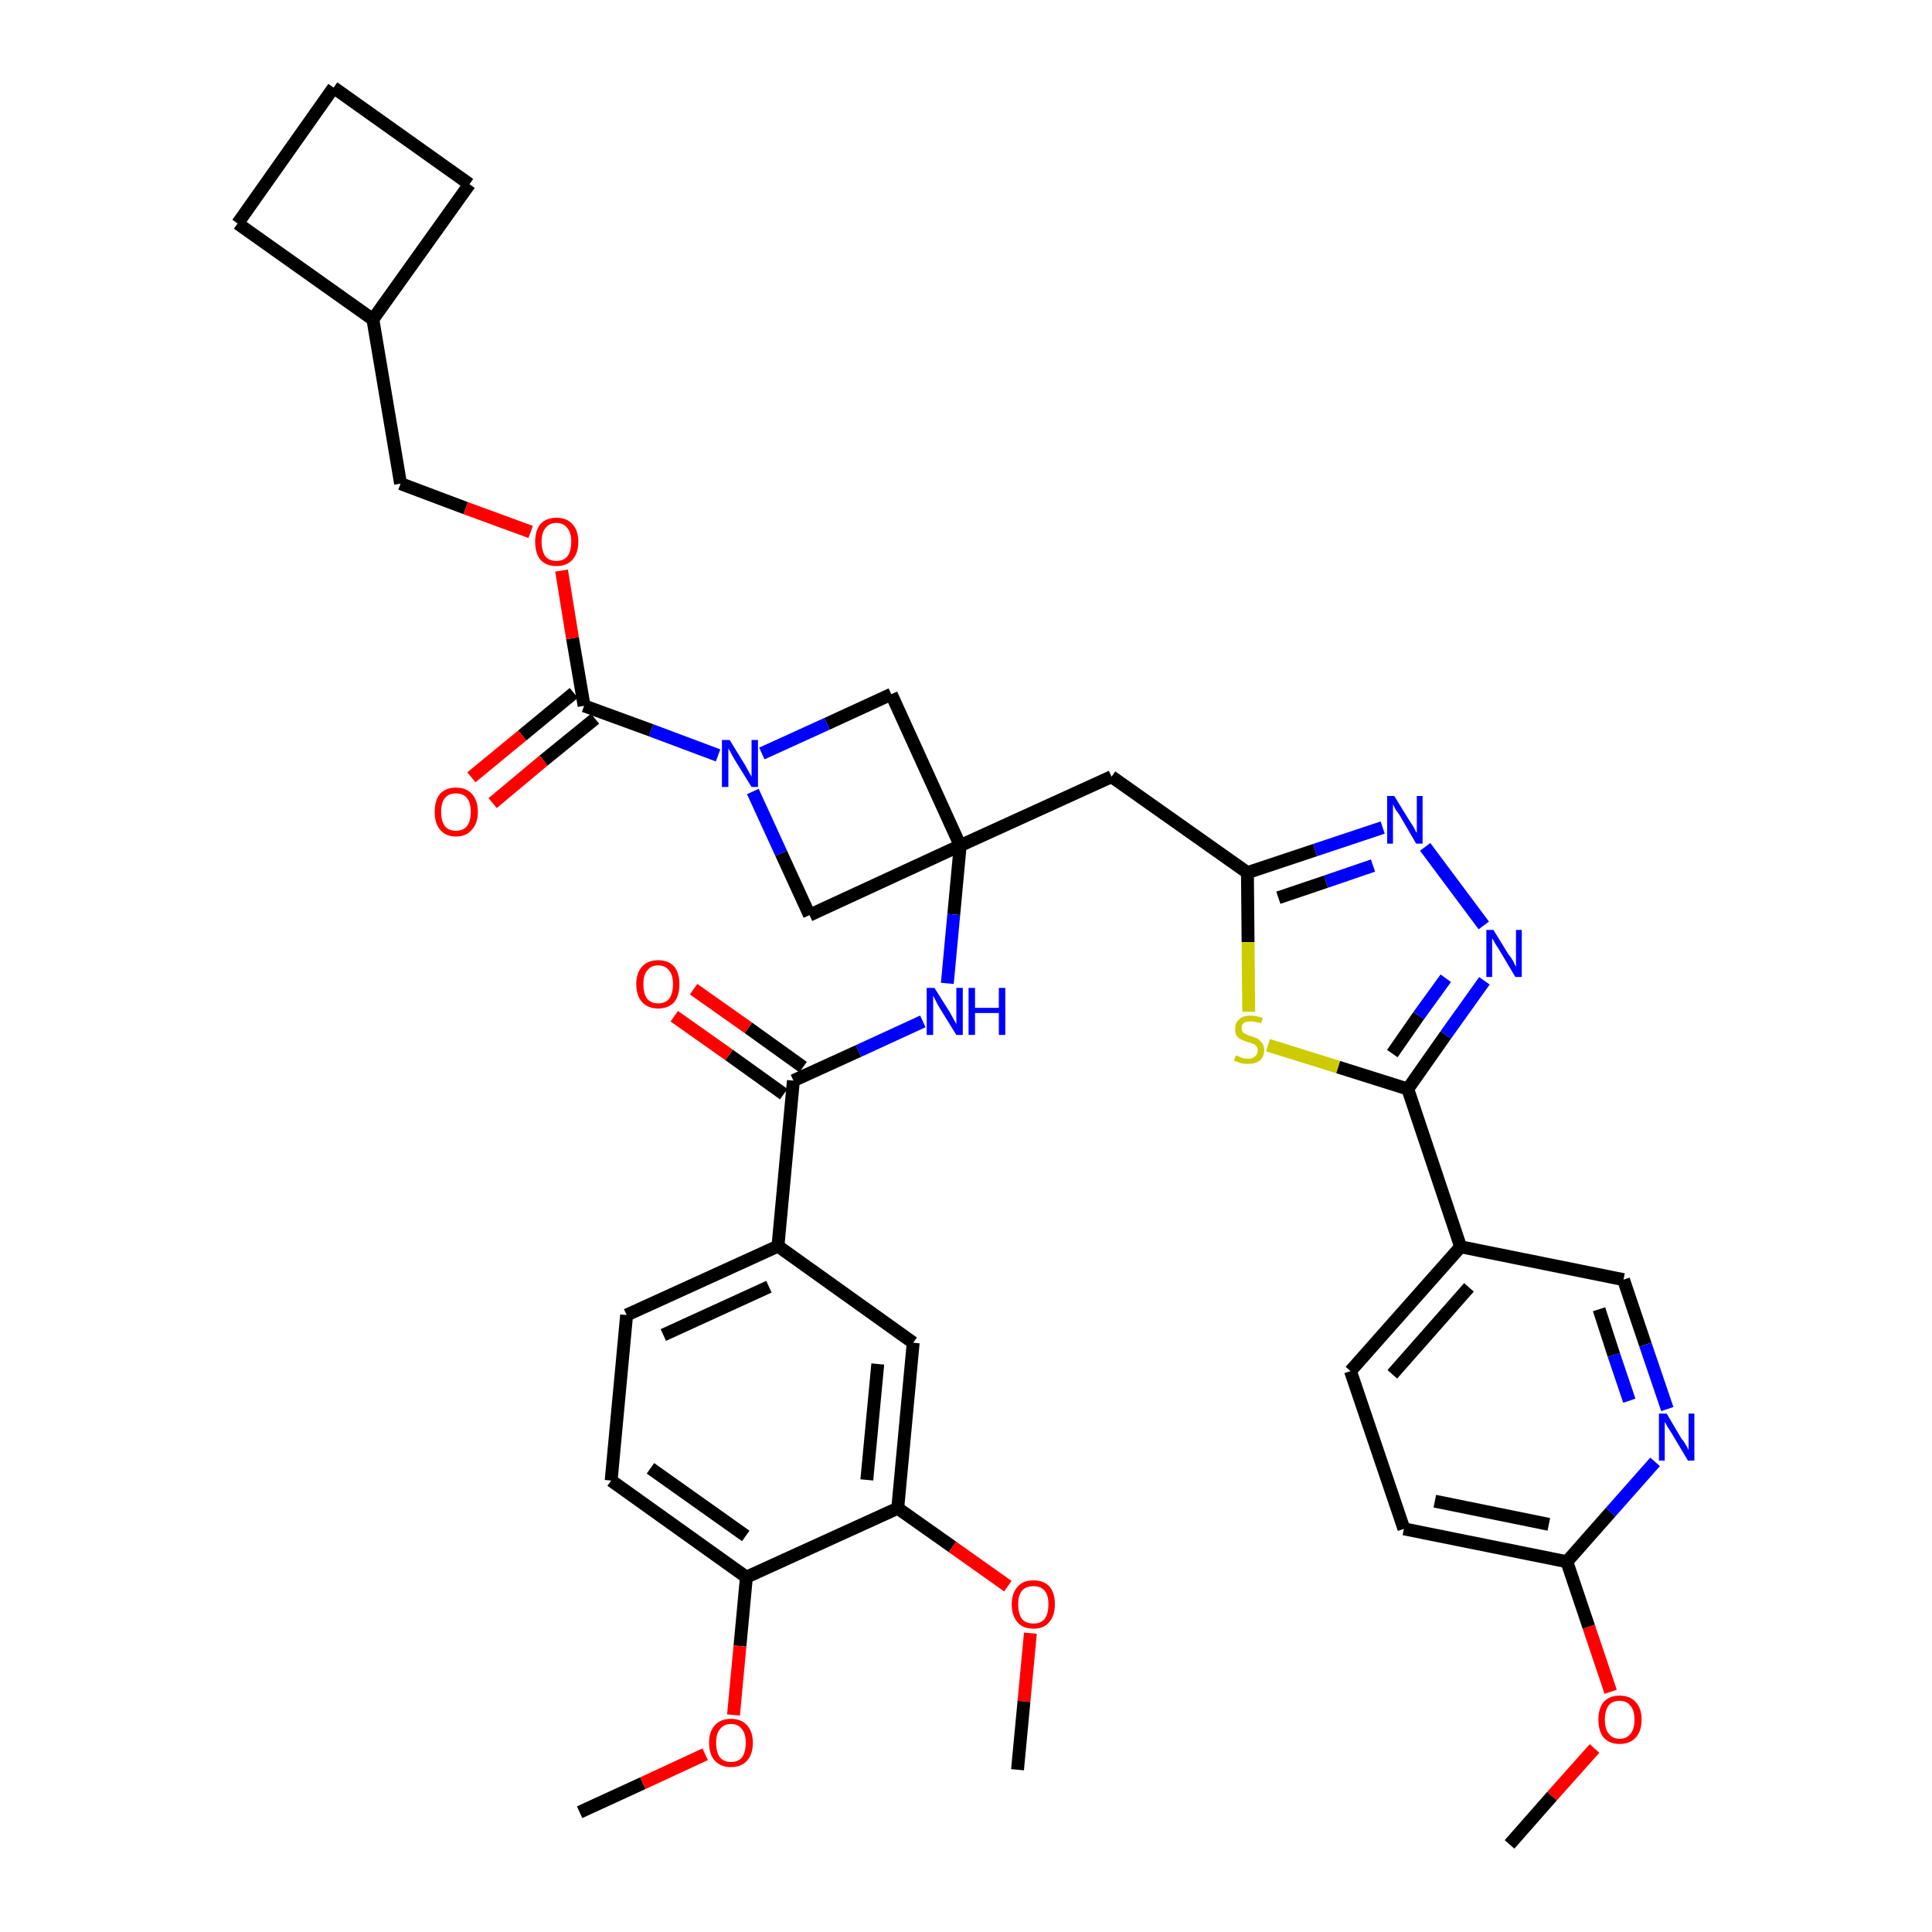 <?xml version='1.0' encoding='iso-8859-1'?>
<svg version='1.1' baseProfile='full'
              xmlns='http://www.w3.org/2000/svg'
                      xmlns:rdkit='http://www.rdkit.org/xml'
                      xmlns:xlink='http://www.w3.org/1999/xlink'
                  xml:space='preserve'
width='300px' height='300px' viewBox='0 0 300 300'>
<!-- END OF HEADER -->
<path class='bond-0 atom-0 atom-1' d='M 234.4,286.4 L 241.0,278.9' style='fill:none;fill-rule:evenodd;stroke:#000000;stroke-width:2.0px;stroke-linecap:butt;stroke-linejoin:miter;stroke-opacity:1' />
<path class='bond-0 atom-0 atom-1' d='M 241.0,278.9 L 247.6,271.5' style='fill:none;fill-rule:evenodd;stroke:#FF0000;stroke-width:2.0px;stroke-linecap:butt;stroke-linejoin:miter;stroke-opacity:1' />
<path class='bond-1 atom-1 atom-2' d='M 250.1,262.7 L 246.7,252.6' style='fill:none;fill-rule:evenodd;stroke:#FF0000;stroke-width:2.0px;stroke-linecap:butt;stroke-linejoin:miter;stroke-opacity:1' />
<path class='bond-1 atom-1 atom-2' d='M 246.7,252.6 L 243.3,242.5' style='fill:none;fill-rule:evenodd;stroke:#000000;stroke-width:2.0px;stroke-linecap:butt;stroke-linejoin:miter;stroke-opacity:1' />
<path class='bond-2 atom-2 atom-3' d='M 243.3,242.5 L 218.0,237.4' style='fill:none;fill-rule:evenodd;stroke:#000000;stroke-width:2.0px;stroke-linecap:butt;stroke-linejoin:miter;stroke-opacity:1' />
<path class='bond-2 atom-2 atom-3' d='M 240.5,236.7 L 222.8,233.1' style='fill:none;fill-rule:evenodd;stroke:#000000;stroke-width:2.0px;stroke-linecap:butt;stroke-linejoin:miter;stroke-opacity:1' />
<path class='bond-38 atom-38 atom-2' d='M 257.0,227.0 L 250.1,234.8' style='fill:none;fill-rule:evenodd;stroke:#0000FF;stroke-width:2.0px;stroke-linecap:butt;stroke-linejoin:miter;stroke-opacity:1' />
<path class='bond-38 atom-38 atom-2' d='M 250.1,234.8 L 243.3,242.5' style='fill:none;fill-rule:evenodd;stroke:#000000;stroke-width:2.0px;stroke-linecap:butt;stroke-linejoin:miter;stroke-opacity:1' />
<path class='bond-3 atom-3 atom-4' d='M 218.0,237.4 L 209.7,212.9' style='fill:none;fill-rule:evenodd;stroke:#000000;stroke-width:2.0px;stroke-linecap:butt;stroke-linejoin:miter;stroke-opacity:1' />
<path class='bond-4 atom-4 atom-5' d='M 209.7,212.9 L 226.8,193.6' style='fill:none;fill-rule:evenodd;stroke:#000000;stroke-width:2.0px;stroke-linecap:butt;stroke-linejoin:miter;stroke-opacity:1' />
<path class='bond-4 atom-4 atom-5' d='M 216.2,213.4 L 228.1,199.9' style='fill:none;fill-rule:evenodd;stroke:#000000;stroke-width:2.0px;stroke-linecap:butt;stroke-linejoin:miter;stroke-opacity:1' />
<path class='bond-5 atom-5 atom-6' d='M 226.8,193.6 L 218.6,169.1' style='fill:none;fill-rule:evenodd;stroke:#000000;stroke-width:2.0px;stroke-linecap:butt;stroke-linejoin:miter;stroke-opacity:1' />
<path class='bond-36 atom-5 atom-37' d='M 226.8,193.6 L 252.1,198.7' style='fill:none;fill-rule:evenodd;stroke:#000000;stroke-width:2.0px;stroke-linecap:butt;stroke-linejoin:miter;stroke-opacity:1' />
<path class='bond-6 atom-6 atom-7' d='M 218.6,169.1 L 224.5,160.7' style='fill:none;fill-rule:evenodd;stroke:#000000;stroke-width:2.0px;stroke-linecap:butt;stroke-linejoin:miter;stroke-opacity:1' />
<path class='bond-6 atom-6 atom-7' d='M 224.5,160.7 L 230.5,152.3' style='fill:none;fill-rule:evenodd;stroke:#0000FF;stroke-width:2.0px;stroke-linecap:butt;stroke-linejoin:miter;stroke-opacity:1' />
<path class='bond-6 atom-6 atom-7' d='M 216.2,163.6 L 220.3,157.7' style='fill:none;fill-rule:evenodd;stroke:#000000;stroke-width:2.0px;stroke-linecap:butt;stroke-linejoin:miter;stroke-opacity:1' />
<path class='bond-6 atom-6 atom-7' d='M 220.3,157.7 L 224.5,151.9' style='fill:none;fill-rule:evenodd;stroke:#0000FF;stroke-width:2.0px;stroke-linecap:butt;stroke-linejoin:miter;stroke-opacity:1' />
<path class='bond-39 atom-36 atom-6' d='M 196.9,162.3 L 207.8,165.7' style='fill:none;fill-rule:evenodd;stroke:#CCCC00;stroke-width:2.0px;stroke-linecap:butt;stroke-linejoin:miter;stroke-opacity:1' />
<path class='bond-39 atom-36 atom-6' d='M 207.8,165.7 L 218.6,169.1' style='fill:none;fill-rule:evenodd;stroke:#000000;stroke-width:2.0px;stroke-linecap:butt;stroke-linejoin:miter;stroke-opacity:1' />
<path class='bond-7 atom-7 atom-8' d='M 230.4,143.7 L 221.3,131.5' style='fill:none;fill-rule:evenodd;stroke:#0000FF;stroke-width:2.0px;stroke-linecap:butt;stroke-linejoin:miter;stroke-opacity:1' />
<path class='bond-8 atom-8 atom-9' d='M 214.7,128.5 L 204.2,132.0' style='fill:none;fill-rule:evenodd;stroke:#0000FF;stroke-width:2.0px;stroke-linecap:butt;stroke-linejoin:miter;stroke-opacity:1' />
<path class='bond-8 atom-8 atom-9' d='M 204.2,132.0 L 193.7,135.5' style='fill:none;fill-rule:evenodd;stroke:#000000;stroke-width:2.0px;stroke-linecap:butt;stroke-linejoin:miter;stroke-opacity:1' />
<path class='bond-8 atom-8 atom-9' d='M 213.2,134.4 L 205.9,136.9' style='fill:none;fill-rule:evenodd;stroke:#0000FF;stroke-width:2.0px;stroke-linecap:butt;stroke-linejoin:miter;stroke-opacity:1' />
<path class='bond-8 atom-8 atom-9' d='M 205.9,136.9 L 198.5,139.4' style='fill:none;fill-rule:evenodd;stroke:#000000;stroke-width:2.0px;stroke-linecap:butt;stroke-linejoin:miter;stroke-opacity:1' />
<path class='bond-9 atom-9 atom-10' d='M 193.7,135.5 L 172.6,120.6' style='fill:none;fill-rule:evenodd;stroke:#000000;stroke-width:2.0px;stroke-linecap:butt;stroke-linejoin:miter;stroke-opacity:1' />
<path class='bond-35 atom-9 atom-36' d='M 193.7,135.5 L 193.8,146.3' style='fill:none;fill-rule:evenodd;stroke:#000000;stroke-width:2.0px;stroke-linecap:butt;stroke-linejoin:miter;stroke-opacity:1' />
<path class='bond-35 atom-9 atom-36' d='M 193.8,146.3 L 193.9,157.1' style='fill:none;fill-rule:evenodd;stroke:#CCCC00;stroke-width:2.0px;stroke-linecap:butt;stroke-linejoin:miter;stroke-opacity:1' />
<path class='bond-10 atom-10 atom-11' d='M 172.6,120.6 L 149.1,131.3' style='fill:none;fill-rule:evenodd;stroke:#000000;stroke-width:2.0px;stroke-linecap:butt;stroke-linejoin:miter;stroke-opacity:1' />
<path class='bond-11 atom-11 atom-12' d='M 149.1,131.3 L 148.1,142.0' style='fill:none;fill-rule:evenodd;stroke:#000000;stroke-width:2.0px;stroke-linecap:butt;stroke-linejoin:miter;stroke-opacity:1' />
<path class='bond-11 atom-11 atom-12' d='M 148.1,142.0 L 147.1,152.7' style='fill:none;fill-rule:evenodd;stroke:#0000FF;stroke-width:2.0px;stroke-linecap:butt;stroke-linejoin:miter;stroke-opacity:1' />
<path class='bond-24 atom-11 atom-25' d='M 149.1,131.3 L 138.4,107.8' style='fill:none;fill-rule:evenodd;stroke:#000000;stroke-width:2.0px;stroke-linecap:butt;stroke-linejoin:miter;stroke-opacity:1' />
<path class='bond-40 atom-35 atom-11' d='M 125.7,142.1 L 149.1,131.3' style='fill:none;fill-rule:evenodd;stroke:#000000;stroke-width:2.0px;stroke-linecap:butt;stroke-linejoin:miter;stroke-opacity:1' />
<path class='bond-12 atom-12 atom-13' d='M 143.3,158.6 L 133.3,163.2' style='fill:none;fill-rule:evenodd;stroke:#0000FF;stroke-width:2.0px;stroke-linecap:butt;stroke-linejoin:miter;stroke-opacity:1' />
<path class='bond-12 atom-12 atom-13' d='M 133.3,163.2 L 123.2,167.8' style='fill:none;fill-rule:evenodd;stroke:#000000;stroke-width:2.0px;stroke-linecap:butt;stroke-linejoin:miter;stroke-opacity:1' />
<path class='bond-13 atom-13 atom-14' d='M 124.7,165.7 L 116.2,159.6' style='fill:none;fill-rule:evenodd;stroke:#000000;stroke-width:2.0px;stroke-linecap:butt;stroke-linejoin:miter;stroke-opacity:1' />
<path class='bond-13 atom-13 atom-14' d='M 116.2,159.6 L 107.7,153.6' style='fill:none;fill-rule:evenodd;stroke:#FF0000;stroke-width:2.0px;stroke-linecap:butt;stroke-linejoin:miter;stroke-opacity:1' />
<path class='bond-13 atom-13 atom-14' d='M 121.7,169.9 L 113.2,163.8' style='fill:none;fill-rule:evenodd;stroke:#000000;stroke-width:2.0px;stroke-linecap:butt;stroke-linejoin:miter;stroke-opacity:1' />
<path class='bond-13 atom-13 atom-14' d='M 113.2,163.8 L 104.7,157.8' style='fill:none;fill-rule:evenodd;stroke:#FF0000;stroke-width:2.0px;stroke-linecap:butt;stroke-linejoin:miter;stroke-opacity:1' />
<path class='bond-14 atom-13 atom-15' d='M 123.2,167.8 L 120.8,193.5' style='fill:none;fill-rule:evenodd;stroke:#000000;stroke-width:2.0px;stroke-linecap:butt;stroke-linejoin:miter;stroke-opacity:1' />
<path class='bond-15 atom-15 atom-16' d='M 120.8,193.5 L 97.3,204.2' style='fill:none;fill-rule:evenodd;stroke:#000000;stroke-width:2.0px;stroke-linecap:butt;stroke-linejoin:miter;stroke-opacity:1' />
<path class='bond-15 atom-15 atom-16' d='M 119.4,199.8 L 103.0,207.3' style='fill:none;fill-rule:evenodd;stroke:#000000;stroke-width:2.0px;stroke-linecap:butt;stroke-linejoin:miter;stroke-opacity:1' />
<path class='bond-41 atom-24 atom-15' d='M 141.8,208.5 L 120.8,193.5' style='fill:none;fill-rule:evenodd;stroke:#000000;stroke-width:2.0px;stroke-linecap:butt;stroke-linejoin:miter;stroke-opacity:1' />
<path class='bond-16 atom-16 atom-17' d='M 97.3,204.2 L 94.9,229.9' style='fill:none;fill-rule:evenodd;stroke:#000000;stroke-width:2.0px;stroke-linecap:butt;stroke-linejoin:miter;stroke-opacity:1' />
<path class='bond-17 atom-17 atom-18' d='M 94.9,229.9 L 115.9,244.9' style='fill:none;fill-rule:evenodd;stroke:#000000;stroke-width:2.0px;stroke-linecap:butt;stroke-linejoin:miter;stroke-opacity:1' />
<path class='bond-17 atom-17 atom-18' d='M 101.0,228.0 L 115.8,238.5' style='fill:none;fill-rule:evenodd;stroke:#000000;stroke-width:2.0px;stroke-linecap:butt;stroke-linejoin:miter;stroke-opacity:1' />
<path class='bond-18 atom-18 atom-19' d='M 115.9,244.9 L 114.9,255.6' style='fill:none;fill-rule:evenodd;stroke:#000000;stroke-width:2.0px;stroke-linecap:butt;stroke-linejoin:miter;stroke-opacity:1' />
<path class='bond-18 atom-18 atom-19' d='M 114.9,255.6 L 113.9,266.3' style='fill:none;fill-rule:evenodd;stroke:#FF0000;stroke-width:2.0px;stroke-linecap:butt;stroke-linejoin:miter;stroke-opacity:1' />
<path class='bond-20 atom-18 atom-21' d='M 115.9,244.9 L 139.4,234.2' style='fill:none;fill-rule:evenodd;stroke:#000000;stroke-width:2.0px;stroke-linecap:butt;stroke-linejoin:miter;stroke-opacity:1' />
<path class='bond-19 atom-19 atom-20' d='M 109.5,272.4 L 99.8,276.9' style='fill:none;fill-rule:evenodd;stroke:#FF0000;stroke-width:2.0px;stroke-linecap:butt;stroke-linejoin:miter;stroke-opacity:1' />
<path class='bond-19 atom-19 atom-20' d='M 99.8,276.9 L 90.0,281.4' style='fill:none;fill-rule:evenodd;stroke:#000000;stroke-width:2.0px;stroke-linecap:butt;stroke-linejoin:miter;stroke-opacity:1' />
<path class='bond-21 atom-21 atom-22' d='M 139.4,234.2 L 147.9,240.2' style='fill:none;fill-rule:evenodd;stroke:#000000;stroke-width:2.0px;stroke-linecap:butt;stroke-linejoin:miter;stroke-opacity:1' />
<path class='bond-21 atom-21 atom-22' d='M 147.9,240.2 L 156.5,246.3' style='fill:none;fill-rule:evenodd;stroke:#FF0000;stroke-width:2.0px;stroke-linecap:butt;stroke-linejoin:miter;stroke-opacity:1' />
<path class='bond-23 atom-21 atom-24' d='M 139.4,234.2 L 141.8,208.5' style='fill:none;fill-rule:evenodd;stroke:#000000;stroke-width:2.0px;stroke-linecap:butt;stroke-linejoin:miter;stroke-opacity:1' />
<path class='bond-23 atom-21 atom-24' d='M 134.6,229.8 L 136.3,211.8' style='fill:none;fill-rule:evenodd;stroke:#000000;stroke-width:2.0px;stroke-linecap:butt;stroke-linejoin:miter;stroke-opacity:1' />
<path class='bond-22 atom-22 atom-23' d='M 160.0,253.6 L 159.0,264.2' style='fill:none;fill-rule:evenodd;stroke:#FF0000;stroke-width:2.0px;stroke-linecap:butt;stroke-linejoin:miter;stroke-opacity:1' />
<path class='bond-22 atom-22 atom-23' d='M 159.0,264.2 L 158.0,274.8' style='fill:none;fill-rule:evenodd;stroke:#000000;stroke-width:2.0px;stroke-linecap:butt;stroke-linejoin:miter;stroke-opacity:1' />
<path class='bond-25 atom-25 atom-26' d='M 138.4,107.8 L 128.4,112.4' style='fill:none;fill-rule:evenodd;stroke:#000000;stroke-width:2.0px;stroke-linecap:butt;stroke-linejoin:miter;stroke-opacity:1' />
<path class='bond-25 atom-25 atom-26' d='M 128.4,112.4 L 118.3,117.0' style='fill:none;fill-rule:evenodd;stroke:#0000FF;stroke-width:2.0px;stroke-linecap:butt;stroke-linejoin:miter;stroke-opacity:1' />
<path class='bond-26 atom-26 atom-27' d='M 111.5,117.3 L 101.1,113.4' style='fill:none;fill-rule:evenodd;stroke:#0000FF;stroke-width:2.0px;stroke-linecap:butt;stroke-linejoin:miter;stroke-opacity:1' />
<path class='bond-26 atom-26 atom-27' d='M 101.1,113.4 L 90.7,109.6' style='fill:none;fill-rule:evenodd;stroke:#000000;stroke-width:2.0px;stroke-linecap:butt;stroke-linejoin:miter;stroke-opacity:1' />
<path class='bond-34 atom-26 atom-35' d='M 116.9,122.9 L 121.3,132.5' style='fill:none;fill-rule:evenodd;stroke:#0000FF;stroke-width:2.0px;stroke-linecap:butt;stroke-linejoin:miter;stroke-opacity:1' />
<path class='bond-34 atom-26 atom-35' d='M 121.3,132.5 L 125.7,142.1' style='fill:none;fill-rule:evenodd;stroke:#000000;stroke-width:2.0px;stroke-linecap:butt;stroke-linejoin:miter;stroke-opacity:1' />
<path class='bond-27 atom-27 atom-28' d='M 89.1,107.6 L 81.1,114.2' style='fill:none;fill-rule:evenodd;stroke:#000000;stroke-width:2.0px;stroke-linecap:butt;stroke-linejoin:miter;stroke-opacity:1' />
<path class='bond-27 atom-27 atom-28' d='M 81.1,114.2 L 73.2,120.7' style='fill:none;fill-rule:evenodd;stroke:#FF0000;stroke-width:2.0px;stroke-linecap:butt;stroke-linejoin:miter;stroke-opacity:1' />
<path class='bond-27 atom-27 atom-28' d='M 92.4,111.6 L 84.4,118.1' style='fill:none;fill-rule:evenodd;stroke:#000000;stroke-width:2.0px;stroke-linecap:butt;stroke-linejoin:miter;stroke-opacity:1' />
<path class='bond-27 atom-27 atom-28' d='M 84.4,118.1 L 76.5,124.7' style='fill:none;fill-rule:evenodd;stroke:#FF0000;stroke-width:2.0px;stroke-linecap:butt;stroke-linejoin:miter;stroke-opacity:1' />
<path class='bond-28 atom-27 atom-29' d='M 90.7,109.6 L 88.9,99.1' style='fill:none;fill-rule:evenodd;stroke:#000000;stroke-width:2.0px;stroke-linecap:butt;stroke-linejoin:miter;stroke-opacity:1' />
<path class='bond-28 atom-27 atom-29' d='M 88.9,99.1 L 87.2,88.6' style='fill:none;fill-rule:evenodd;stroke:#FF0000;stroke-width:2.0px;stroke-linecap:butt;stroke-linejoin:miter;stroke-opacity:1' />
<path class='bond-29 atom-29 atom-30' d='M 82.4,82.6 L 72.3,78.9' style='fill:none;fill-rule:evenodd;stroke:#FF0000;stroke-width:2.0px;stroke-linecap:butt;stroke-linejoin:miter;stroke-opacity:1' />
<path class='bond-29 atom-29 atom-30' d='M 72.3,78.9 L 62.2,75.1' style='fill:none;fill-rule:evenodd;stroke:#000000;stroke-width:2.0px;stroke-linecap:butt;stroke-linejoin:miter;stroke-opacity:1' />
<path class='bond-30 atom-30 atom-31' d='M 62.2,75.1 L 57.9,49.6' style='fill:none;fill-rule:evenodd;stroke:#000000;stroke-width:2.0px;stroke-linecap:butt;stroke-linejoin:miter;stroke-opacity:1' />
<path class='bond-31 atom-31 atom-32' d='M 57.9,49.6 L 72.9,28.6' style='fill:none;fill-rule:evenodd;stroke:#000000;stroke-width:2.0px;stroke-linecap:butt;stroke-linejoin:miter;stroke-opacity:1' />
<path class='bond-42 atom-34 atom-31' d='M 36.9,34.7 L 57.9,49.6' style='fill:none;fill-rule:evenodd;stroke:#000000;stroke-width:2.0px;stroke-linecap:butt;stroke-linejoin:miter;stroke-opacity:1' />
<path class='bond-32 atom-32 atom-33' d='M 72.9,28.6 L 51.8,13.6' style='fill:none;fill-rule:evenodd;stroke:#000000;stroke-width:2.0px;stroke-linecap:butt;stroke-linejoin:miter;stroke-opacity:1' />
<path class='bond-33 atom-33 atom-34' d='M 51.8,13.6 L 36.9,34.7' style='fill:none;fill-rule:evenodd;stroke:#000000;stroke-width:2.0px;stroke-linecap:butt;stroke-linejoin:miter;stroke-opacity:1' />
<path class='bond-37 atom-37 atom-38' d='M 252.1,198.7 L 255.5,208.8' style='fill:none;fill-rule:evenodd;stroke:#000000;stroke-width:2.0px;stroke-linecap:butt;stroke-linejoin:miter;stroke-opacity:1' />
<path class='bond-37 atom-37 atom-38' d='M 255.5,208.8 L 258.9,218.8' style='fill:none;fill-rule:evenodd;stroke:#0000FF;stroke-width:2.0px;stroke-linecap:butt;stroke-linejoin:miter;stroke-opacity:1' />
<path class='bond-37 atom-37 atom-38' d='M 248.3,203.3 L 250.6,210.4' style='fill:none;fill-rule:evenodd;stroke:#000000;stroke-width:2.0px;stroke-linecap:butt;stroke-linejoin:miter;stroke-opacity:1' />
<path class='bond-37 atom-37 atom-38' d='M 250.6,210.4 L 253.0,217.5' style='fill:none;fill-rule:evenodd;stroke:#0000FF;stroke-width:2.0px;stroke-linecap:butt;stroke-linejoin:miter;stroke-opacity:1' />
<path  class='atom-1' d='M 248.2 267.0
Q 248.2 265.3, 249.0 264.3
Q 249.9 263.3, 251.5 263.3
Q 253.1 263.3, 254.0 264.3
Q 254.9 265.3, 254.9 267.0
Q 254.9 268.8, 254.0 269.8
Q 253.1 270.8, 251.5 270.8
Q 249.9 270.8, 249.0 269.8
Q 248.2 268.8, 248.2 267.0
M 251.5 270.0
Q 252.6 270.0, 253.2 269.2
Q 253.8 268.5, 253.8 267.0
Q 253.8 265.6, 253.2 264.9
Q 252.6 264.1, 251.5 264.1
Q 250.4 264.1, 249.8 264.8
Q 249.2 265.6, 249.2 267.0
Q 249.2 268.5, 249.8 269.2
Q 250.4 270.0, 251.5 270.0
' fill='#FF0000'/>
<path  class='atom-7' d='M 231.9 144.4
L 234.3 148.3
Q 234.6 148.6, 235.0 149.3
Q 235.3 150.0, 235.4 150.1
L 235.4 144.4
L 236.3 144.4
L 236.3 151.7
L 235.3 151.7
L 232.8 147.5
Q 232.5 147.0, 232.1 146.4
Q 231.8 145.8, 231.7 145.7
L 231.7 151.7
L 230.8 151.7
L 230.8 144.4
L 231.9 144.4
' fill='#0000FF'/>
<path  class='atom-8' d='M 216.5 123.6
L 218.9 127.5
Q 219.2 127.9, 219.6 128.6
Q 219.9 129.3, 220.0 129.3
L 220.0 123.6
L 220.9 123.6
L 220.9 131.0
L 219.9 131.0
L 217.4 126.7
Q 217.1 126.2, 216.7 125.7
Q 216.4 125.1, 216.3 124.9
L 216.3 131.0
L 215.4 131.0
L 215.4 123.6
L 216.5 123.6
' fill='#0000FF'/>
<path  class='atom-12' d='M 145.1 153.4
L 147.5 157.2
Q 147.7 157.6, 148.1 158.3
Q 148.5 159.0, 148.5 159.1
L 148.5 153.4
L 149.5 153.4
L 149.5 160.7
L 148.5 160.7
L 145.9 156.5
Q 145.6 156.0, 145.3 155.4
Q 145.0 154.8, 144.9 154.6
L 144.9 160.7
L 143.9 160.7
L 143.9 153.4
L 145.1 153.4
' fill='#0000FF'/>
<path  class='atom-12' d='M 150.4 153.4
L 151.4 153.4
L 151.4 156.5
L 155.1 156.5
L 155.1 153.4
L 156.1 153.4
L 156.1 160.7
L 155.1 160.7
L 155.1 157.3
L 151.4 157.3
L 151.4 160.7
L 150.4 160.7
L 150.4 153.4
' fill='#0000FF'/>
<path  class='atom-14' d='M 98.8 152.8
Q 98.8 151.1, 99.7 150.1
Q 100.6 149.1, 102.2 149.1
Q 103.8 149.1, 104.7 150.1
Q 105.5 151.1, 105.5 152.8
Q 105.5 154.6, 104.7 155.6
Q 103.8 156.6, 102.2 156.6
Q 100.6 156.6, 99.7 155.6
Q 98.8 154.6, 98.8 152.8
M 102.2 155.8
Q 103.3 155.8, 103.9 155.1
Q 104.5 154.3, 104.5 152.8
Q 104.5 151.4, 103.9 150.7
Q 103.3 149.9, 102.2 149.9
Q 101.1 149.9, 100.5 150.7
Q 99.9 151.4, 99.9 152.8
Q 99.9 154.3, 100.5 155.1
Q 101.1 155.8, 102.2 155.8
' fill='#FF0000'/>
<path  class='atom-19' d='M 110.1 270.6
Q 110.1 268.9, 111.0 267.9
Q 111.9 266.9, 113.5 266.9
Q 115.1 266.9, 116.0 267.9
Q 116.9 268.9, 116.9 270.6
Q 116.9 272.4, 116.0 273.4
Q 115.1 274.4, 113.5 274.4
Q 111.9 274.4, 111.0 273.4
Q 110.1 272.4, 110.1 270.6
M 113.5 273.6
Q 114.6 273.6, 115.2 272.9
Q 115.8 272.1, 115.8 270.6
Q 115.8 269.2, 115.2 268.5
Q 114.6 267.7, 113.5 267.7
Q 112.4 267.7, 111.8 268.5
Q 111.2 269.2, 111.2 270.6
Q 111.2 272.1, 111.8 272.9
Q 112.4 273.6, 113.5 273.6
' fill='#FF0000'/>
<path  class='atom-22' d='M 157.1 249.1
Q 157.1 247.4, 158.0 246.4
Q 158.8 245.4, 160.5 245.4
Q 162.1 245.4, 163.0 246.4
Q 163.8 247.4, 163.8 249.1
Q 163.8 250.9, 162.9 251.9
Q 162.1 252.9, 160.5 252.9
Q 158.8 252.9, 158.0 251.9
Q 157.1 250.9, 157.1 249.1
M 160.5 252.1
Q 161.6 252.1, 162.2 251.4
Q 162.8 250.6, 162.8 249.1
Q 162.8 247.7, 162.2 247.0
Q 161.6 246.3, 160.5 246.3
Q 159.3 246.3, 158.7 247.0
Q 158.1 247.7, 158.1 249.1
Q 158.1 250.6, 158.7 251.4
Q 159.3 252.1, 160.5 252.1
' fill='#FF0000'/>
<path  class='atom-26' d='M 113.3 114.9
L 115.7 118.8
Q 115.9 119.2, 116.3 119.9
Q 116.7 120.6, 116.7 120.6
L 116.7 114.9
L 117.7 114.9
L 117.7 122.2
L 116.7 122.2
L 114.1 118.0
Q 113.8 117.5, 113.5 116.9
Q 113.2 116.4, 113.1 116.2
L 113.1 122.2
L 112.1 122.2
L 112.1 114.9
L 113.3 114.9
' fill='#0000FF'/>
<path  class='atom-28' d='M 67.5 126.1
Q 67.5 124.3, 68.3 123.3
Q 69.2 122.3, 70.8 122.3
Q 72.4 122.3, 73.3 123.3
Q 74.2 124.3, 74.2 126.1
Q 74.2 127.8, 73.3 128.8
Q 72.4 129.9, 70.8 129.9
Q 69.2 129.9, 68.3 128.8
Q 67.5 127.8, 67.5 126.1
M 70.8 129.0
Q 71.9 129.0, 72.5 128.3
Q 73.1 127.5, 73.1 126.1
Q 73.1 124.6, 72.5 123.9
Q 71.9 123.2, 70.8 123.2
Q 69.7 123.2, 69.1 123.9
Q 68.5 124.6, 68.5 126.1
Q 68.5 127.5, 69.1 128.3
Q 69.7 129.0, 70.8 129.0
' fill='#FF0000'/>
<path  class='atom-29' d='M 83.1 84.1
Q 83.1 82.4, 83.9 81.4
Q 84.8 80.4, 86.4 80.4
Q 88.0 80.4, 88.9 81.4
Q 89.8 82.4, 89.8 84.1
Q 89.8 85.9, 88.9 86.9
Q 88.0 87.9, 86.4 87.9
Q 84.8 87.9, 83.9 86.9
Q 83.1 85.9, 83.1 84.1
M 86.4 87.1
Q 87.5 87.1, 88.1 86.4
Q 88.7 85.6, 88.7 84.1
Q 88.7 82.7, 88.1 82.0
Q 87.5 81.2, 86.4 81.2
Q 85.3 81.2, 84.7 82.0
Q 84.1 82.7, 84.1 84.1
Q 84.1 85.6, 84.7 86.4
Q 85.3 87.1, 86.4 87.1
' fill='#FF0000'/>
<path  class='atom-36' d='M 191.9 163.9
Q 192.0 163.9, 192.3 164.0
Q 192.6 164.2, 193.0 164.3
Q 193.4 164.4, 193.8 164.4
Q 194.5 164.4, 194.9 164.0
Q 195.3 163.7, 195.3 163.1
Q 195.3 162.7, 195.1 162.5
Q 194.9 162.2, 194.6 162.1
Q 194.2 161.9, 193.7 161.8
Q 193.1 161.6, 192.7 161.4
Q 192.3 161.2, 192.0 160.8
Q 191.8 160.4, 191.8 159.8
Q 191.8 158.8, 192.4 158.3
Q 193.0 157.7, 194.2 157.7
Q 195.1 157.7, 196.1 158.1
L 195.8 158.9
Q 194.9 158.6, 194.3 158.6
Q 193.6 158.6, 193.2 158.8
Q 192.8 159.1, 192.8 159.6
Q 192.8 160.0, 193.0 160.3
Q 193.2 160.5, 193.5 160.6
Q 193.8 160.8, 194.3 160.9
Q 194.9 161.1, 195.3 161.3
Q 195.7 161.6, 196.0 162.0
Q 196.3 162.4, 196.3 163.1
Q 196.3 164.1, 195.6 164.7
Q 194.9 165.2, 193.8 165.2
Q 193.2 165.2, 192.7 165.1
Q 192.2 164.9, 191.6 164.7
L 191.9 163.9
' fill='#CCCC00'/>
<path  class='atom-38' d='M 258.8 219.5
L 261.1 223.4
Q 261.4 223.7, 261.8 224.4
Q 262.2 225.1, 262.2 225.2
L 262.2 219.5
L 263.1 219.5
L 263.1 226.8
L 262.1 226.8
L 259.6 222.6
Q 259.3 222.1, 258.9 221.5
Q 258.6 220.9, 258.5 220.8
L 258.5 226.8
L 257.6 226.8
L 257.6 219.5
L 258.8 219.5
' fill='#0000FF'/>
</svg>
